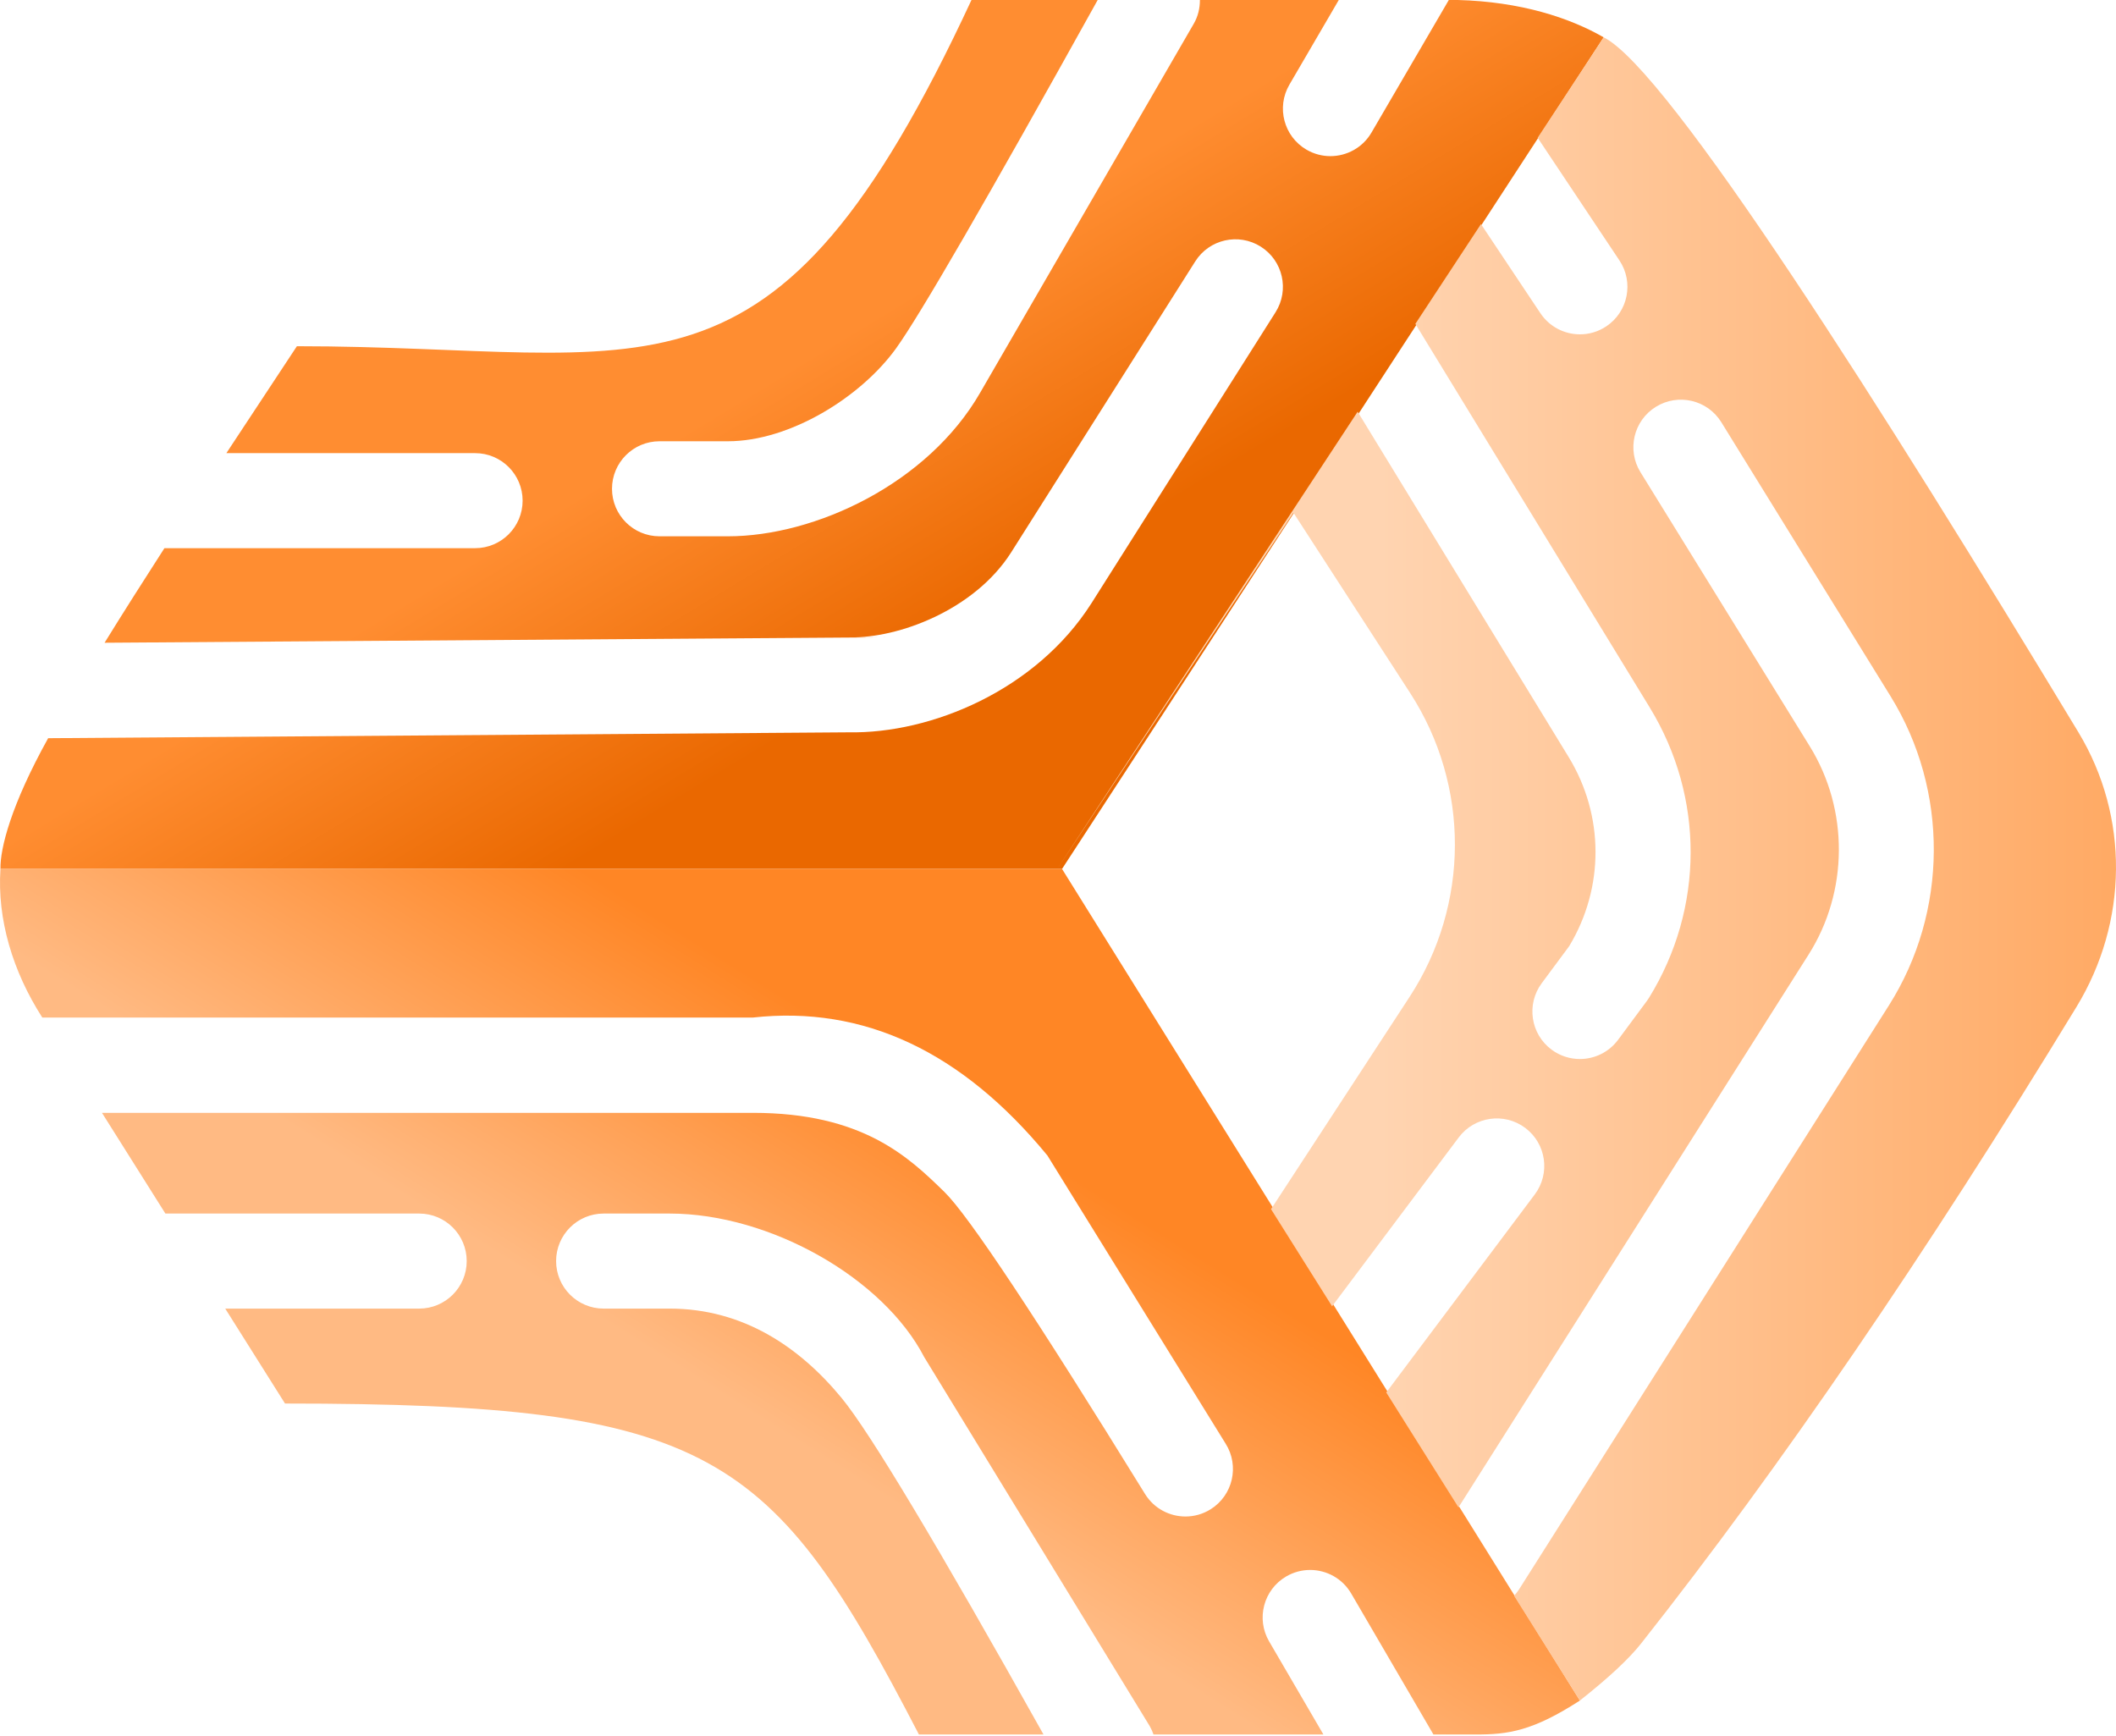 <?xml version="1.0" encoding="UTF-8"?>
<svg width="256px" height="210px" viewBox="0 0 256 210" version="1.1" xmlns="http://www.w3.org/2000/svg" preserveAspectRatio="xMidYMid">
    <title>PM2</title>
    <defs>
        <linearGradient x1="67.13%" y1="64.687%" x2="46.161%" y2="45.78%" id="pm2LinearGradient-1">
            <stop stop-color="rgb(234,104,0)" offset="0%"></stop>
            <stop stop-color="rgb(255,141,49)" offset="100%"></stop>
            <stop stop-color="rgb(255,141,49)" offset="100%"></stop>
        </linearGradient>
        <linearGradient x1="67.463%" y1="34.994%" x2="42.409%" y2="56.902%" id="pm2LinearGradient-2">
            <stop stop-color="rgb(255,134,37)" offset="0%"></stop>
            <stop stop-color="rgb(255,186,131)" offset="100%"></stop>
        </linearGradient>
        <linearGradient x1="100%" y1="50%" x2="29.973%" y2="50%" id="pm2LinearGradient-3">
            <stop stop-color="rgb(255,169,99)" offset="0%"></stop>
            <stop stop-color="rgb(255,212,177)" offset="100%"></stop>
        </linearGradient>
    </defs>
    <g>
        <path d="M175.281,0 L165.926,16.038 C164.858,17.869 162.933,18.89 160.954,18.89 C159.971,18.89 158.974,18.638 158.062,18.107 C155.32,16.507 154.395,12.986 155.994,10.243 L161.969,0 L145.17,0 C145.172,0.98 144.947,1.972 144.421,2.88 L118.577,47.518 C112.239,58.51 98.639,64.882 88.065,64.882 C88.065,64.882 85.307,64.882 79.791,64.882 C76.616,64.882 74.042,62.308 74.042,59.133 C74.042,55.958 76.616,53.384 79.791,53.384 L88.065,53.384 C95.56,53.384 104.148,48.057 108.414,42.139 C111.258,38.193 119.387,24.147 132.801,0 L117.532,0 C93.409,51.947 79.036,41.886 35.919,41.886 C33.064,46.209 30.194,50.548 27.387,54.821 L57.478,54.821 C60.653,54.821 63.227,57.395 63.227,60.57 C63.227,63.745 60.653,66.319 57.478,66.319 L19.892,66.319 C17.327,70.3 14.888,74.142 12.653,77.761 L107.107,77.097 L102.88,77.1 C108.601,77.216 117.854,73.868 122.334,66.825 L144.604,31.625 C146.301,28.942 149.851,28.143 152.536,29.842 C155.218,31.539 156.017,35.089 154.32,37.774 L132.042,72.987 C125.326,83.539 112.614,88.765 102.712,88.597 L5.826,89.307 C1.334,97.385 9.14060494e-14,102.663 0.057,105.125 L128.488,105.125 L194.017,4.517 C189.88,2.133 183.956,0.206 176.374,0 L175.281,0 Z" fill="url(#pm2LinearGradient-1)"></path>
        <path d="M128.489,105.125 L0.056,105.125 C-0.357,111.216 1.543,117.543 5.117,123.102 C6.576,123.102 7.641,123.102 8.314,123.102 L8.362,123.102 L91.105,123.102 C104.484,121.632 116.355,127.197 126.718,139.794 L148.281,174.655 C149.974,177.341 149.166,180.891 146.48,182.583 C145.529,183.182 144.469,183.468 143.423,183.468 C141.512,183.468 139.645,182.517 138.552,180.78 C125.257,159.23 117.161,147.04 114.265,144.21 C109.92,139.966 104.355,134.633 91.105,134.633 L12.338,134.633 L20.01,146.817 L50.715,146.817 C53.889,146.817 56.464,149.391 56.464,152.566 C56.464,155.741 53.889,158.315 50.715,158.315 L27.25,158.315 L34.482,169.801 C86.223,169.801 93.41,175.55 111.174,209.839 L126.246,209.839 C113.375,186.853 105.241,173.294 101.846,169.161 C96.753,162.963 89.889,158.315 81.004,158.315 L73.028,158.315 C69.853,158.315 67.279,155.741 67.279,152.566 C67.279,149.391 69.853,146.817 73.028,146.817 L81.004,146.817 C93.195,146.817 106.874,154.648 111.812,164.18 L139.094,208.818 C139.285,209.149 139.436,209.491 139.555,209.839 L160.11,209.839 L153.543,198.581 C151.942,195.839 152.869,192.319 155.611,190.718 C156.522,190.187 157.52,189.934 158.503,189.934 C160.48,189.934 162.406,190.955 163.474,192.787 L173.421,209.839 L178.478,209.839 C182.484,209.852 185.419,209.426 191.143,205.733 L128.489,105.125 Z" fill="url(#pm2LinearGradient-2)"></path>
        <path d="M194.017,4.517 L186.032,16.669 L195.926,31.51 C197.686,34.152 196.974,37.722 194.33,39.483 C193.352,40.137 192.244,40.449 191.148,40.449 C189.29,40.449 187.466,39.55 186.359,37.889 L179.172,27.108 L171.235,39.184 L199.588,85.588 C206.217,96.434 206.185,109.89 199.507,120.706 C199.421,120.843 199.331,120.978 199.234,121.109 L195.762,125.796 C194.634,127.316 192.896,128.121 191.138,128.121 C189.948,128.121 188.748,127.753 187.719,126.991 C185.168,125.1 184.633,121.5 186.523,118.949 L189.843,114.47 C194.113,107.394 194.093,98.647 189.777,91.583 L164.253,49.809 L127.903,105.125 L156.489,62.035 L170.606,83.844 C177.849,95.035 177.821,109.445 170.532,120.61 L153.774,146.282 L127.903,105.125 L161.16,158.035 L176.483,137.605 C178.388,135.067 181.99,134.553 184.531,136.457 C187.071,138.361 187.585,141.966 185.681,144.506 L167.714,168.462 L176.452,182.363 L218.81,115.485 C223.64,107.859 223.696,97.967 218.952,90.288 L198.467,57.124 C196.8,54.423 197.636,50.88 200.338,49.212 C203.042,47.543 206.582,48.381 208.25,51.081 L228.734,84.246 C235.774,95.643 235.69,110.319 228.524,121.638 L183.782,192.28 C183.603,192.565 183.396,192.819 183.177,193.06 L191.138,205.733 C194.607,202.992 197.077,200.691 198.547,198.829 C215.417,177.461 232.976,151.788 251.223,121.81 C257.471,111.545 257.634,98.826 251.453,88.591 C227.936,49.659 201.81,8.379 194.017,4.517 Z" fill="url(#pm2LinearGradient-3)"></path>
    </g>
</svg>
